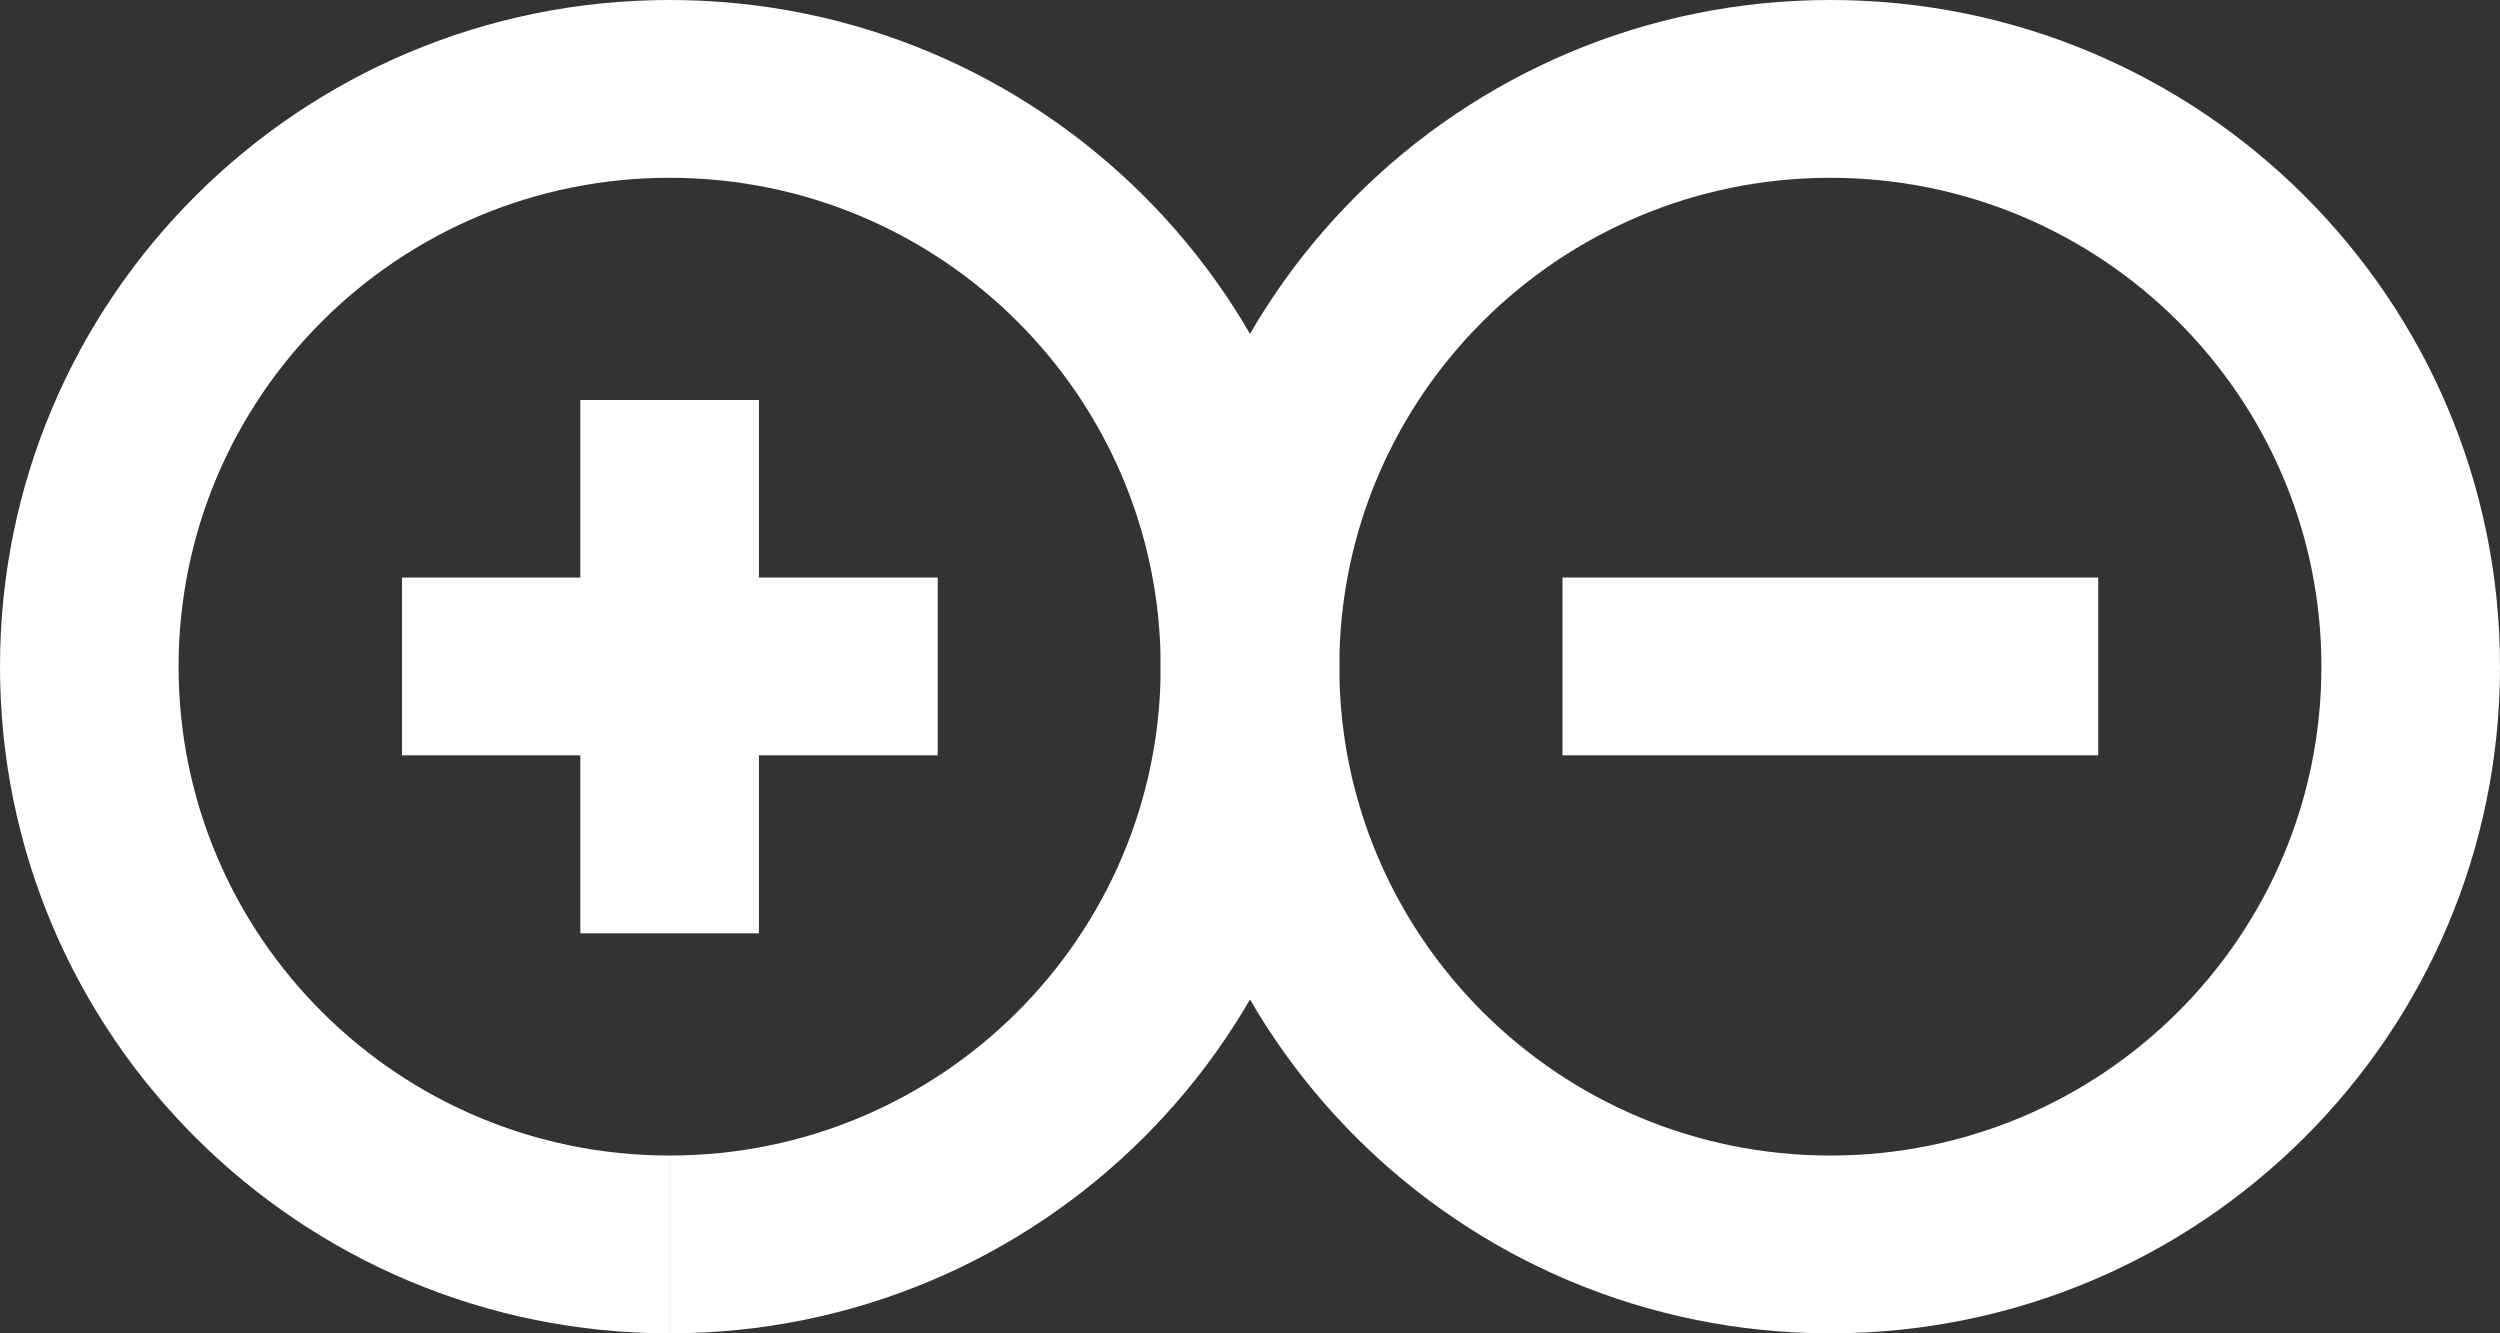 <svg xmlns="http://www.w3.org/2000/svg" width="60" height="32" fill="none" viewBox="0 0 60 32"><rect x="0" y="0" width="60" height="32" fill="#333333" stroke="none"/><path fill="#fff" d="M27.857 16c0-6.48-5.276-11.733-11.786-11.733S4.286 9.52 4.286 16 9.562 27.733 16.07 27.733V32C7.195 32 0 24.837 0 16S7.195 0 16.071 0s16.072 7.163 16.072 16-7.196 16-16.072 16v-4.267c6.51 0 11.786-5.253 11.786-11.733"/><path fill="#fff" d="M18.214 9.6v12.8h-4.286V9.6Z"/><path fill="#fff" d="M22.505 18.128H9.648v-4.267h12.857ZM55.714 16c0-6.48-5.276-11.733-11.785-11.733S32.143 9.52 32.143 16s5.276 11.733 11.786 11.733V32c-8.876 0-16.072-7.163-16.072-16S35.053 0 43.93 0 60 7.163 60 16s-7.195 16-16.071 16v-4.267c6.509 0 11.785-5.253 11.785-11.733"/><path fill="#fff" d="M50.357 18.128H37.5v-4.267h12.857Z"/></svg>